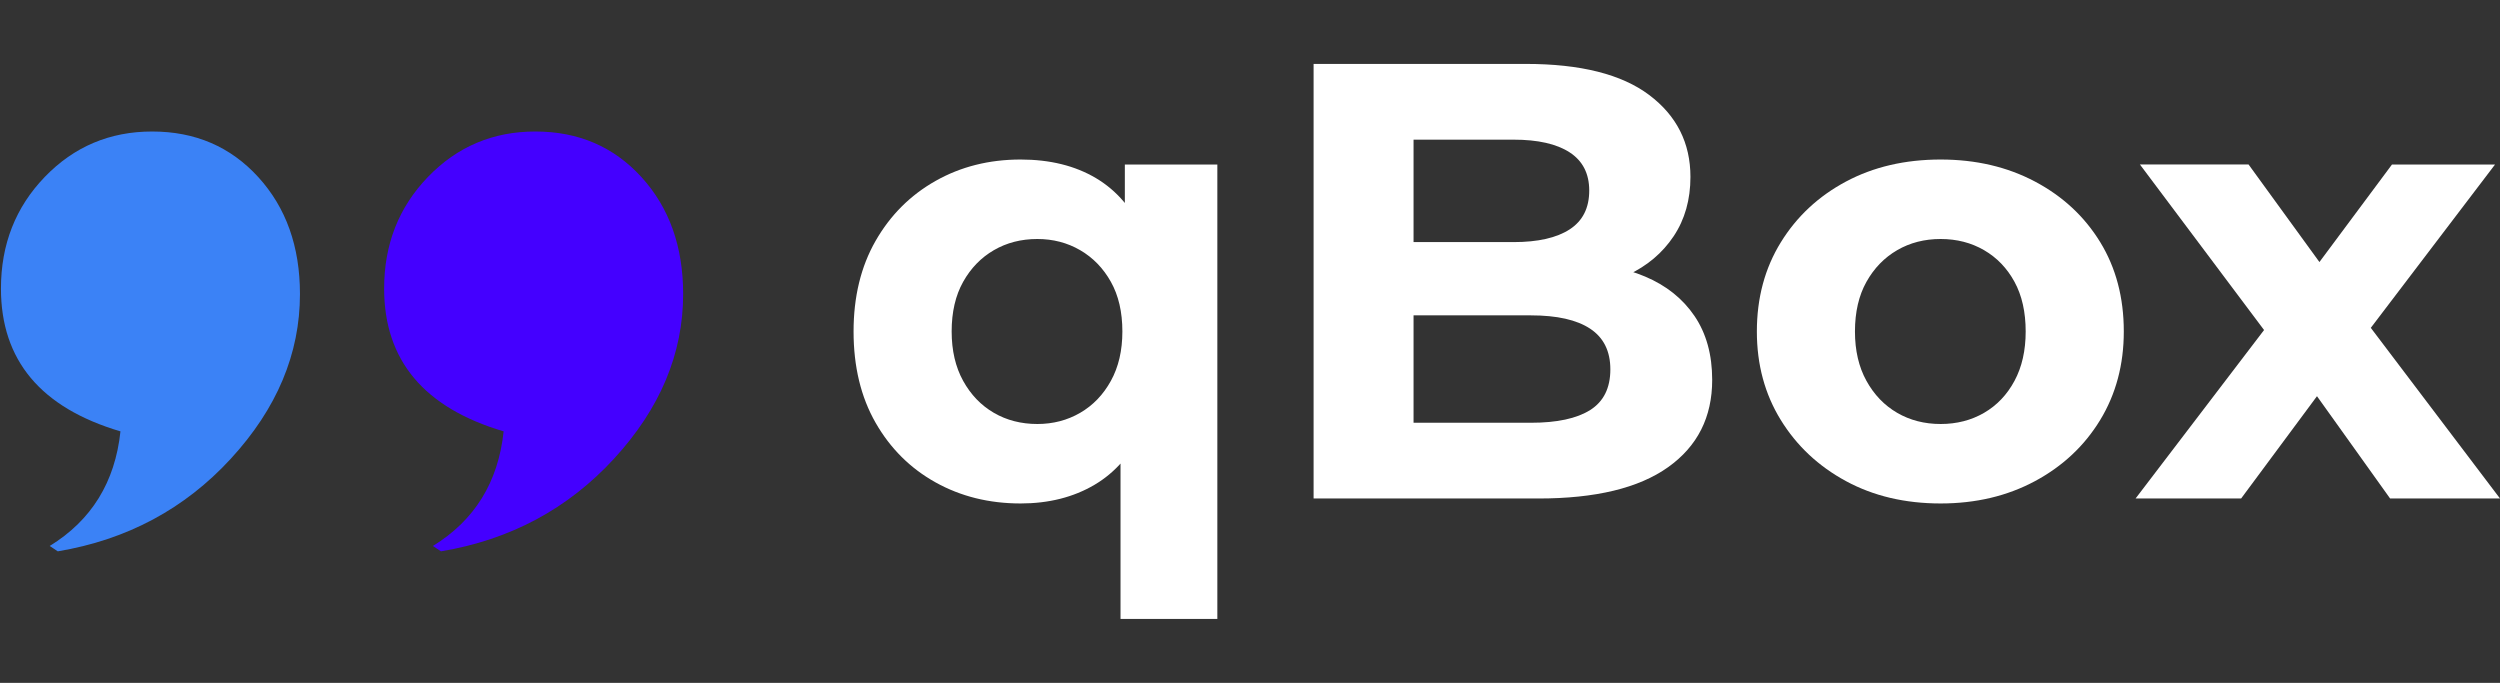 <svg id="Layer_1" data-name="Layer 1" xmlns="http://www.w3.org/2000/svg" viewBox="0 0 3954 1080"><rect x="0" y="0" width="3954" height="1080" fill="#333333" stroke="none"/><defs><style>.cls-1{fill:#fff;}.cls-2{fill:#40f;}.cls-3{fill:#3b82f6;}</style></defs><title>qBox-log-with-text-white</title><path class="cls-1" d="M1614.13,796.28q-74.63,0-134.52-33.38t-94.75-94.26Q1350,607.76,1350,524.29q0-82.48,34.86-143.36t94.75-94.75q59.88-33.88,134.52-33.88,69.71,0,119.3,29.46t76.1,89.35Q1836,431,1836,524.29q0,92.31-27.49,152.69T1731,766.82Q1680.9,796.28,1614.13,796.28Zm26.51-125.68q37.3,0,67.75-17.67t48.6-50.57q18.16-32.89,18.17-78.06,0-46.14-18.17-78.55t-48.6-50.08Q1677.95,378,1640.64,378q-38.29,0-68.73,17.67t-48.6,50.08q-18.18,32.4-18.17,78.55,0,45.18,18.17,78.06t48.6,50.57Q1602.33,670.59,1640.64,670.59Zm131.58,308.32V681.39L1782,525.27l-2.95-157.1v-108h146.3V978.91Z"/><path class="cls-1" d="M2077.58,788.42V101.09h335.81q129.61,0,194.91,49.1t65.3,129.61q0,54-26.51,93.77t-72.66,61.37q-46.16,21.61-106,21.6L2487,416.28q64.81,0,114.88,21.11T2680,499.74q28,41.24,28,101.14,0,88.37-69.72,138T2433,788.42Zm158.09-119.79h185.58q61.86,0,93.77-20.13t31.91-64.31q0-43.2-31.91-64.31t-93.77-21.11H2223.88V382.9h169.87q57.92,0,88.86-20.13t30.93-61.37q0-40.25-30.93-60.39t-88.86-20.13H2235.67Z"/><path class="cls-1" d="M3069.3,796.28q-84.46,0-149.74-35.35t-103.1-96.72q-37.81-61.35-37.8-139.92,0-79.53,37.8-140.9t103.1-96.23q65.29-34.84,149.74-34.86,83.45,0,149.25,34.86t103.1,95.74Q3359,443.79,3359,524.29q0,78.57-37.31,139.92t-103.1,96.72Q3152.76,796.28,3069.3,796.28Zm0-125.68q38.29,0,68.73-17.67t48.11-50.57q17.67-32.89,17.67-78.06,0-46.14-17.67-78.55T3138,395.66Q3107.59,378,3069.3,378t-68.73,17.67q-30.45,17.67-48.6,50.08t-18.17,78.55q0,45.18,18.17,78.06t48.6,50.57Q3031,670.59,3069.3,670.59Z"/><path class="cls-1" d="M3377.62,788.42l236.64-310.28-2.95,84.44L3384.5,260.16h171.83l143.36,197.36-64.81,2,148.27-199.33h163l-227.8,299.48V477.16L3954,788.42H3780.2L3630,578.29l63.82,8.84L3544.55,788.42Z"/><path class="cls-2" d="M697.43,872l-12.74-8.5q99.12-60.89,111.86-181.25-189-55.93-189-225.84,0-104.78,69.38-176.65T846.83,208q102,0,167.8,72.22T1080.47,465q0,141.6-109.38,260.54T697.43,872Z"/><path class="cls-3" d="M91.39,872l-12.74-8.5q99.12-60.89,111.86-181.25-189-55.93-189-225.84,0-104.78,69.38-176.65T240.79,208q102,0,167.8,72.22T474.42,465q0,141.6-109.38,260.54T91.39,872Z"/></svg>